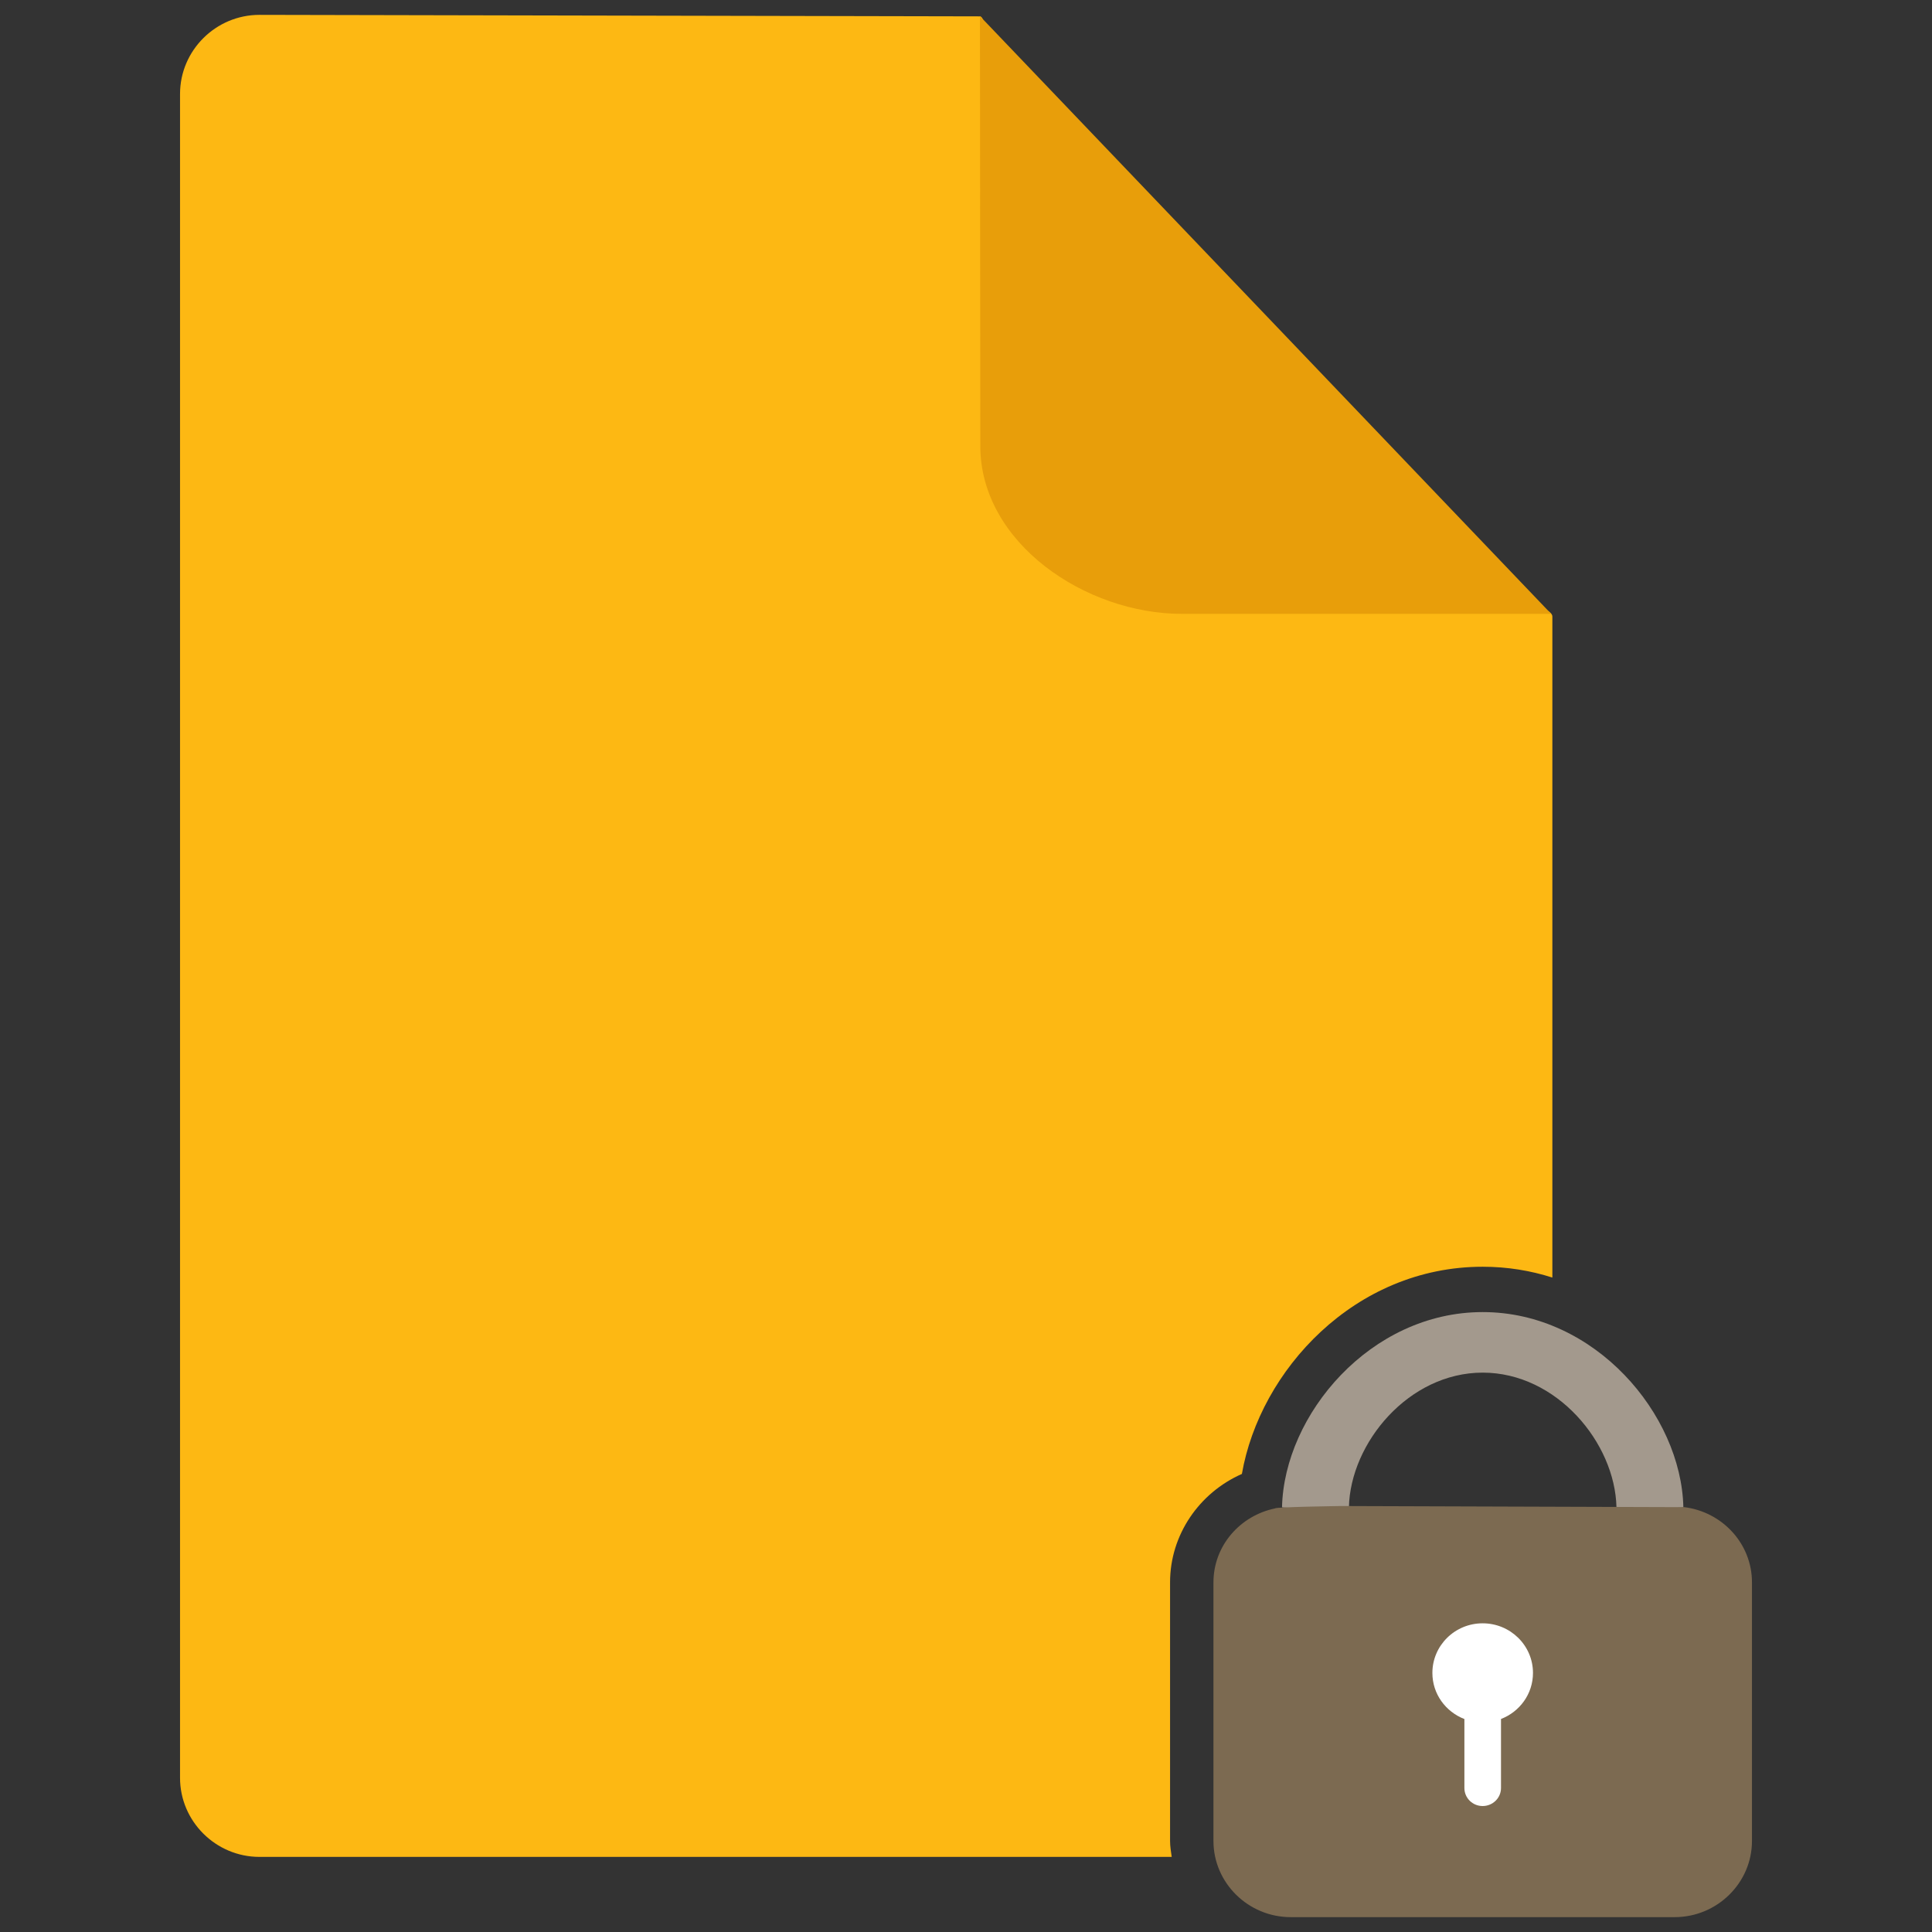 <?xml version="1.0" encoding="utf-8"?>
<!-- Generator: Adobe Illustrator 16.0.0, SVG Export Plug-In . SVG Version: 6.00 Build 0)  -->
<!DOCTYPE svg PUBLIC "-//W3C//DTD SVG 1.1//EN" "http://www.w3.org/Graphics/SVG/1.1/DTD/svg11.dtd">
<svg version="1.1" id="Layer_1" xmlns="http://www.w3.org/2000/svg" xmlns:xlink="http://www.w3.org/1999/xlink" x="0px" y="0px"
	 width="130px" height="130px" viewBox="0 0 130 130" enable-background="new 0 0 130 130" xml:space="preserve">
<rect x="0" y="0" width="130" height="130" fill="#333333" stroke="none"/>
<rect fill="none" width="130" height="130"/>
<g>
	<path fill="#FDB813" d="M78.731,123.877V106.47c0-3.19,1.96-6.026,4.833-7.292c1.21-6.957,7.585-13.942,16.202-13.942
		c1.653,0,3.224,0.261,4.689,0.728c0-20.928,0-43.964,0-44.473c0-0.648-2.255-0.891-2.875-1.541L66.998,4.225
		c-0.761-0.976-0.597-3.101-1.067-3.124L17.458,1c-2.938,0-5.344,2.395-5.344,5.321v113.304c0,2.927,2.406,5.321,5.344,5.321h61.384
		C78.792,124.592,78.731,124.242,78.731,123.877z"/>
	<g>
		<path fill="#E89E0A" d="M65.939,1.085l0.024,28.923c0,6.533,7.082,11.297,13.558,11.297h24.854L65.939,1.085z"/>
	</g>
	<g>
		<g>
			<path fill="#A3998D" d="M99.767,88.287c-7.568,0-13.36,6.903-13.503,13.13c-0.002,0.092,4.501,0.035,4.501,0
				c0.1-4.333,4.026-9.056,9.002-9.056c4.978,0,8.903,4.723,9.001,9.056c0,0.035,4.503,0.092,4.501,0
				C113.13,95.188,107.34,88.287,99.767,88.287z"/>
		</g>
		<g>
			<path fill="#7C6A51" d="M113.332,101.413l-23.118-0.076c0,0-4.414,0.062-4.408,0.159c-2.357,0.479-4.155,2.509-4.155,4.974
				v17.407c0,2.817,2.337,5.123,5.199,5.123h25.835c2.858,0,5.201-2.306,5.201-5.123V106.47
				C117.886,103.87,115.889,101.73,113.332,101.413z"/>
		</g>
		<g>
			<path fill="#FFFFFF" d="M99.763,109.229c-1.868,0-3.381,1.495-3.381,3.339c0,1.413,0.889,2.612,2.154,3.102v4.642
				c0,0.669,0.547,1.212,1.227,1.212c0.682,0,1.236-0.543,1.236-1.212v-4.645c1.26-0.486,2.152-1.686,2.152-3.099
				C103.151,110.724,101.636,109.229,99.763,109.229z"/>
		</g>
	</g>
</g>
</svg>
